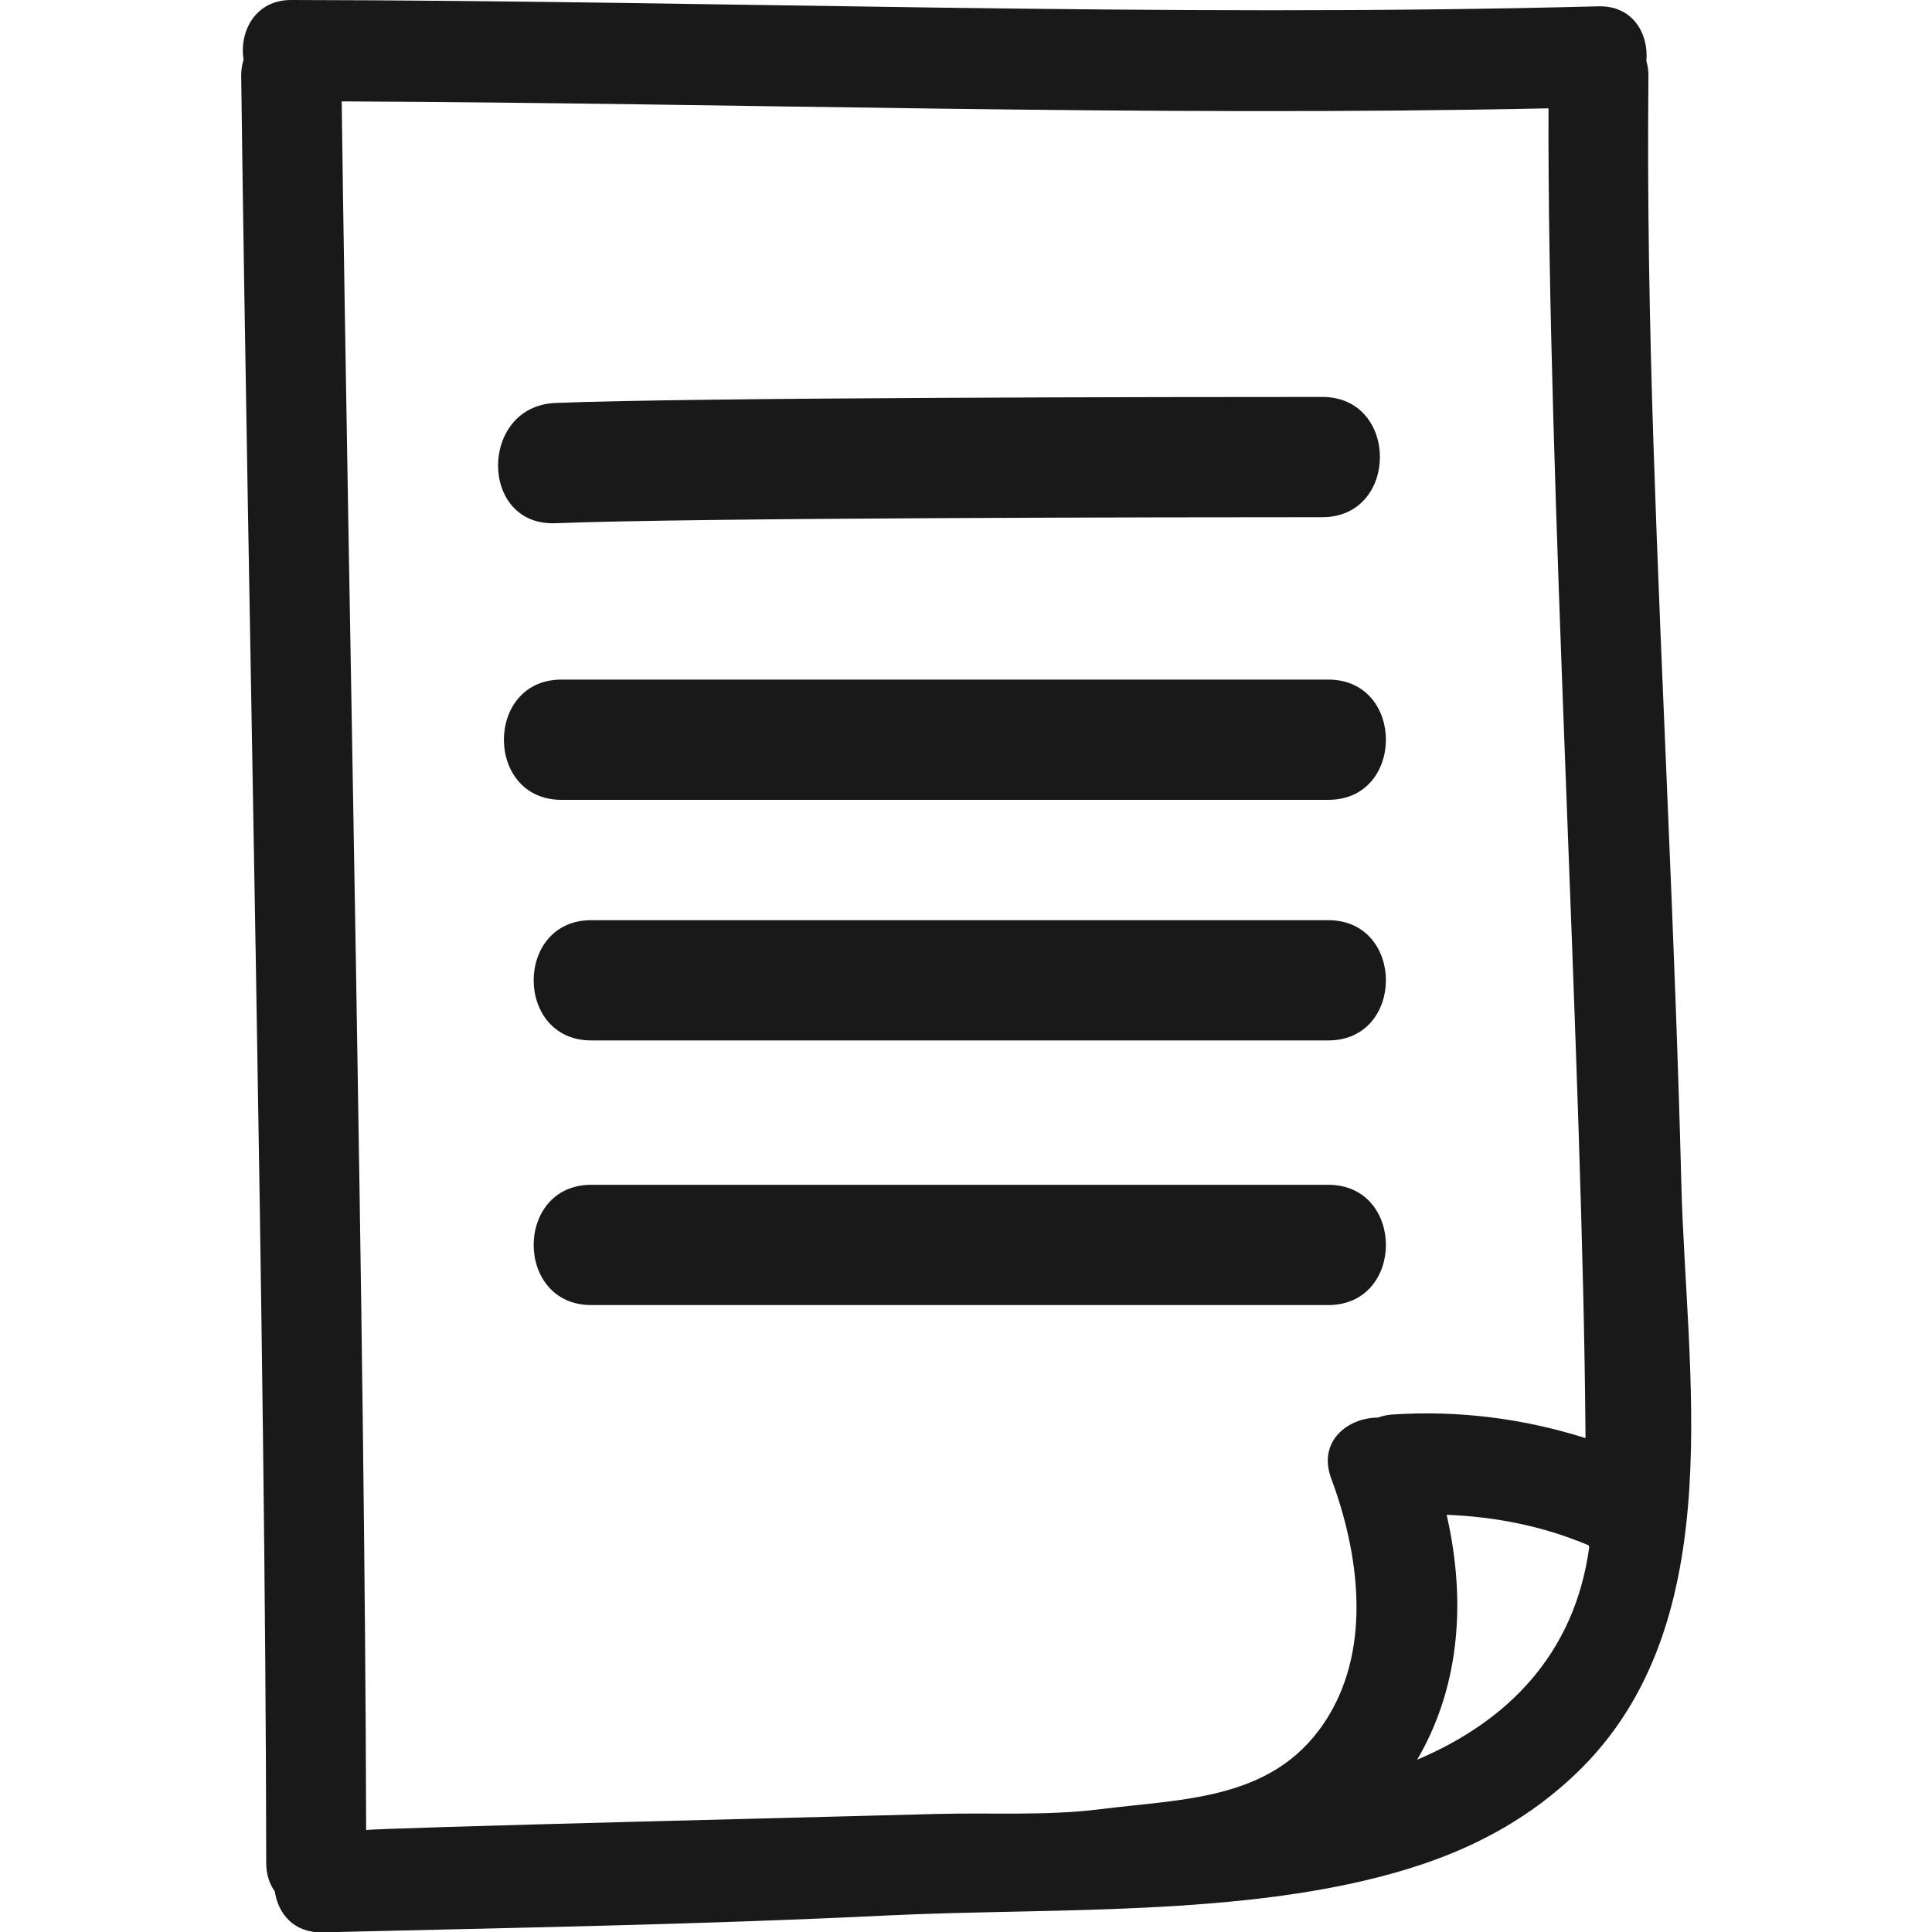 <svg xmlns="http://www.w3.org/2000/svg" width="124pt" height="124pt" viewBox="0 0 124 124" version="1.1">
<g id="surface1">
  <path fill="#000000" fill-opacity="0.9" d="M 106.129 28.695 C 105.867 20.762 105.723 12.805 105.801 4.863 C 105.805 4.512 105.746 4.199 105.668 3.906 C 105.824 2.176 104.805 0.348 102.59 0.406 C 74.621 1.141 46.66 0.043 18.691 0 C 16.367 -0.004 15.348 2.039 15.633 3.832 C 15.539 4.145 15.477 4.48 15.48 4.863 C 15.902 38.238 17.051 86.188 17.086 119.566 C 17.086 120.312 17.301 120.922 17.641 121.402 C 17.844 122.82 18.863 124.07 20.699 124.023 C 32.789 123.727 44.883 123.531 56.961 122.938 C 67.727 122.41 81.145 123.117 91.434 119.602 C 95.074 118.359 98.336 116.52 101.129 113.855 C 106.238 108.988 107.98 102.453 108.422 95.566 C 108.844 88.949 108.062 82.012 107.91 75.918 C 107.512 60.176 106.648 44.438 106.129 28.695 Z M 88.434 90.984 C 86.465 90.996 84.562 92.535 85.441 94.895 C 87.211 99.641 88.02 105.539 85.301 110.082 C 82.012 115.57 76.141 115.422 70.562 116.125 C 67.148 116.555 63.52 116.328 60.078 116.426 C 57.406 116.504 23.5 117.328 23.5 117.461 C 23.422 85.332 22.359 38.629 21.93 6.508 C 47.75 6.617 73.566 7.504 99.387 6.953 C 99.297 30.566 101.605 68.695 101.762 92.301 C 97.758 91.039 93.617 90.504 89.344 90.789 C 89.008 90.809 88.711 90.887 88.434 90.984 Z M 90.957 112.941 C 93.547 108.523 94.195 103.102 92.848 97.223 C 95.969 97.344 99.051 97.949 101.965 99.184 C 101.977 99.223 101.984 99.262 102 99.297 C 101.055 106.262 96.648 110.535 90.957 112.941 Z M 90.957 112.941 "/>
  <path fill="#000000" fill-opacity="0.9" d="M 85.25 59.059 L 37.949 59.059 C 33.02 59.059 33.02 66.777 37.949 66.777 L 85.25 66.777 C 90.184 66.777 90.184 59.059 85.25 59.059 Z M 85.25 59.059 "/>
  <path fill="#000000" fill-opacity="0.9" d="M 85.25 76.043 L 37.949 76.043 C 33.02 76.043 33.02 83.762 37.949 83.762 L 85.25 83.762 C 90.184 83.762 90.184 76.043 85.25 76.043 Z M 85.25 76.043 "/>
  <path fill="#000000" fill-opacity="0.9" d="M 85.25 43.617 L 36.039 43.617 C 31.109 43.617 31.109 51.336 36.039 51.336 L 85.254 51.336 C 90.184 51.336 90.184 43.617 85.25 43.617 Z M 85.25 43.617 "/>
  <path fill="#000000" fill-opacity="0.9" d="M 35.656 33.582 C 44.445 33.227 76.074 33.195 84.867 33.195 C 89.797 33.195 89.801 25.473 84.867 25.477 C 76.074 25.477 44.445 25.504 35.656 25.863 C 30.746 26.059 30.727 33.781 35.656 33.582 Z M 35.656 33.582 "/>
</g>
</svg>
